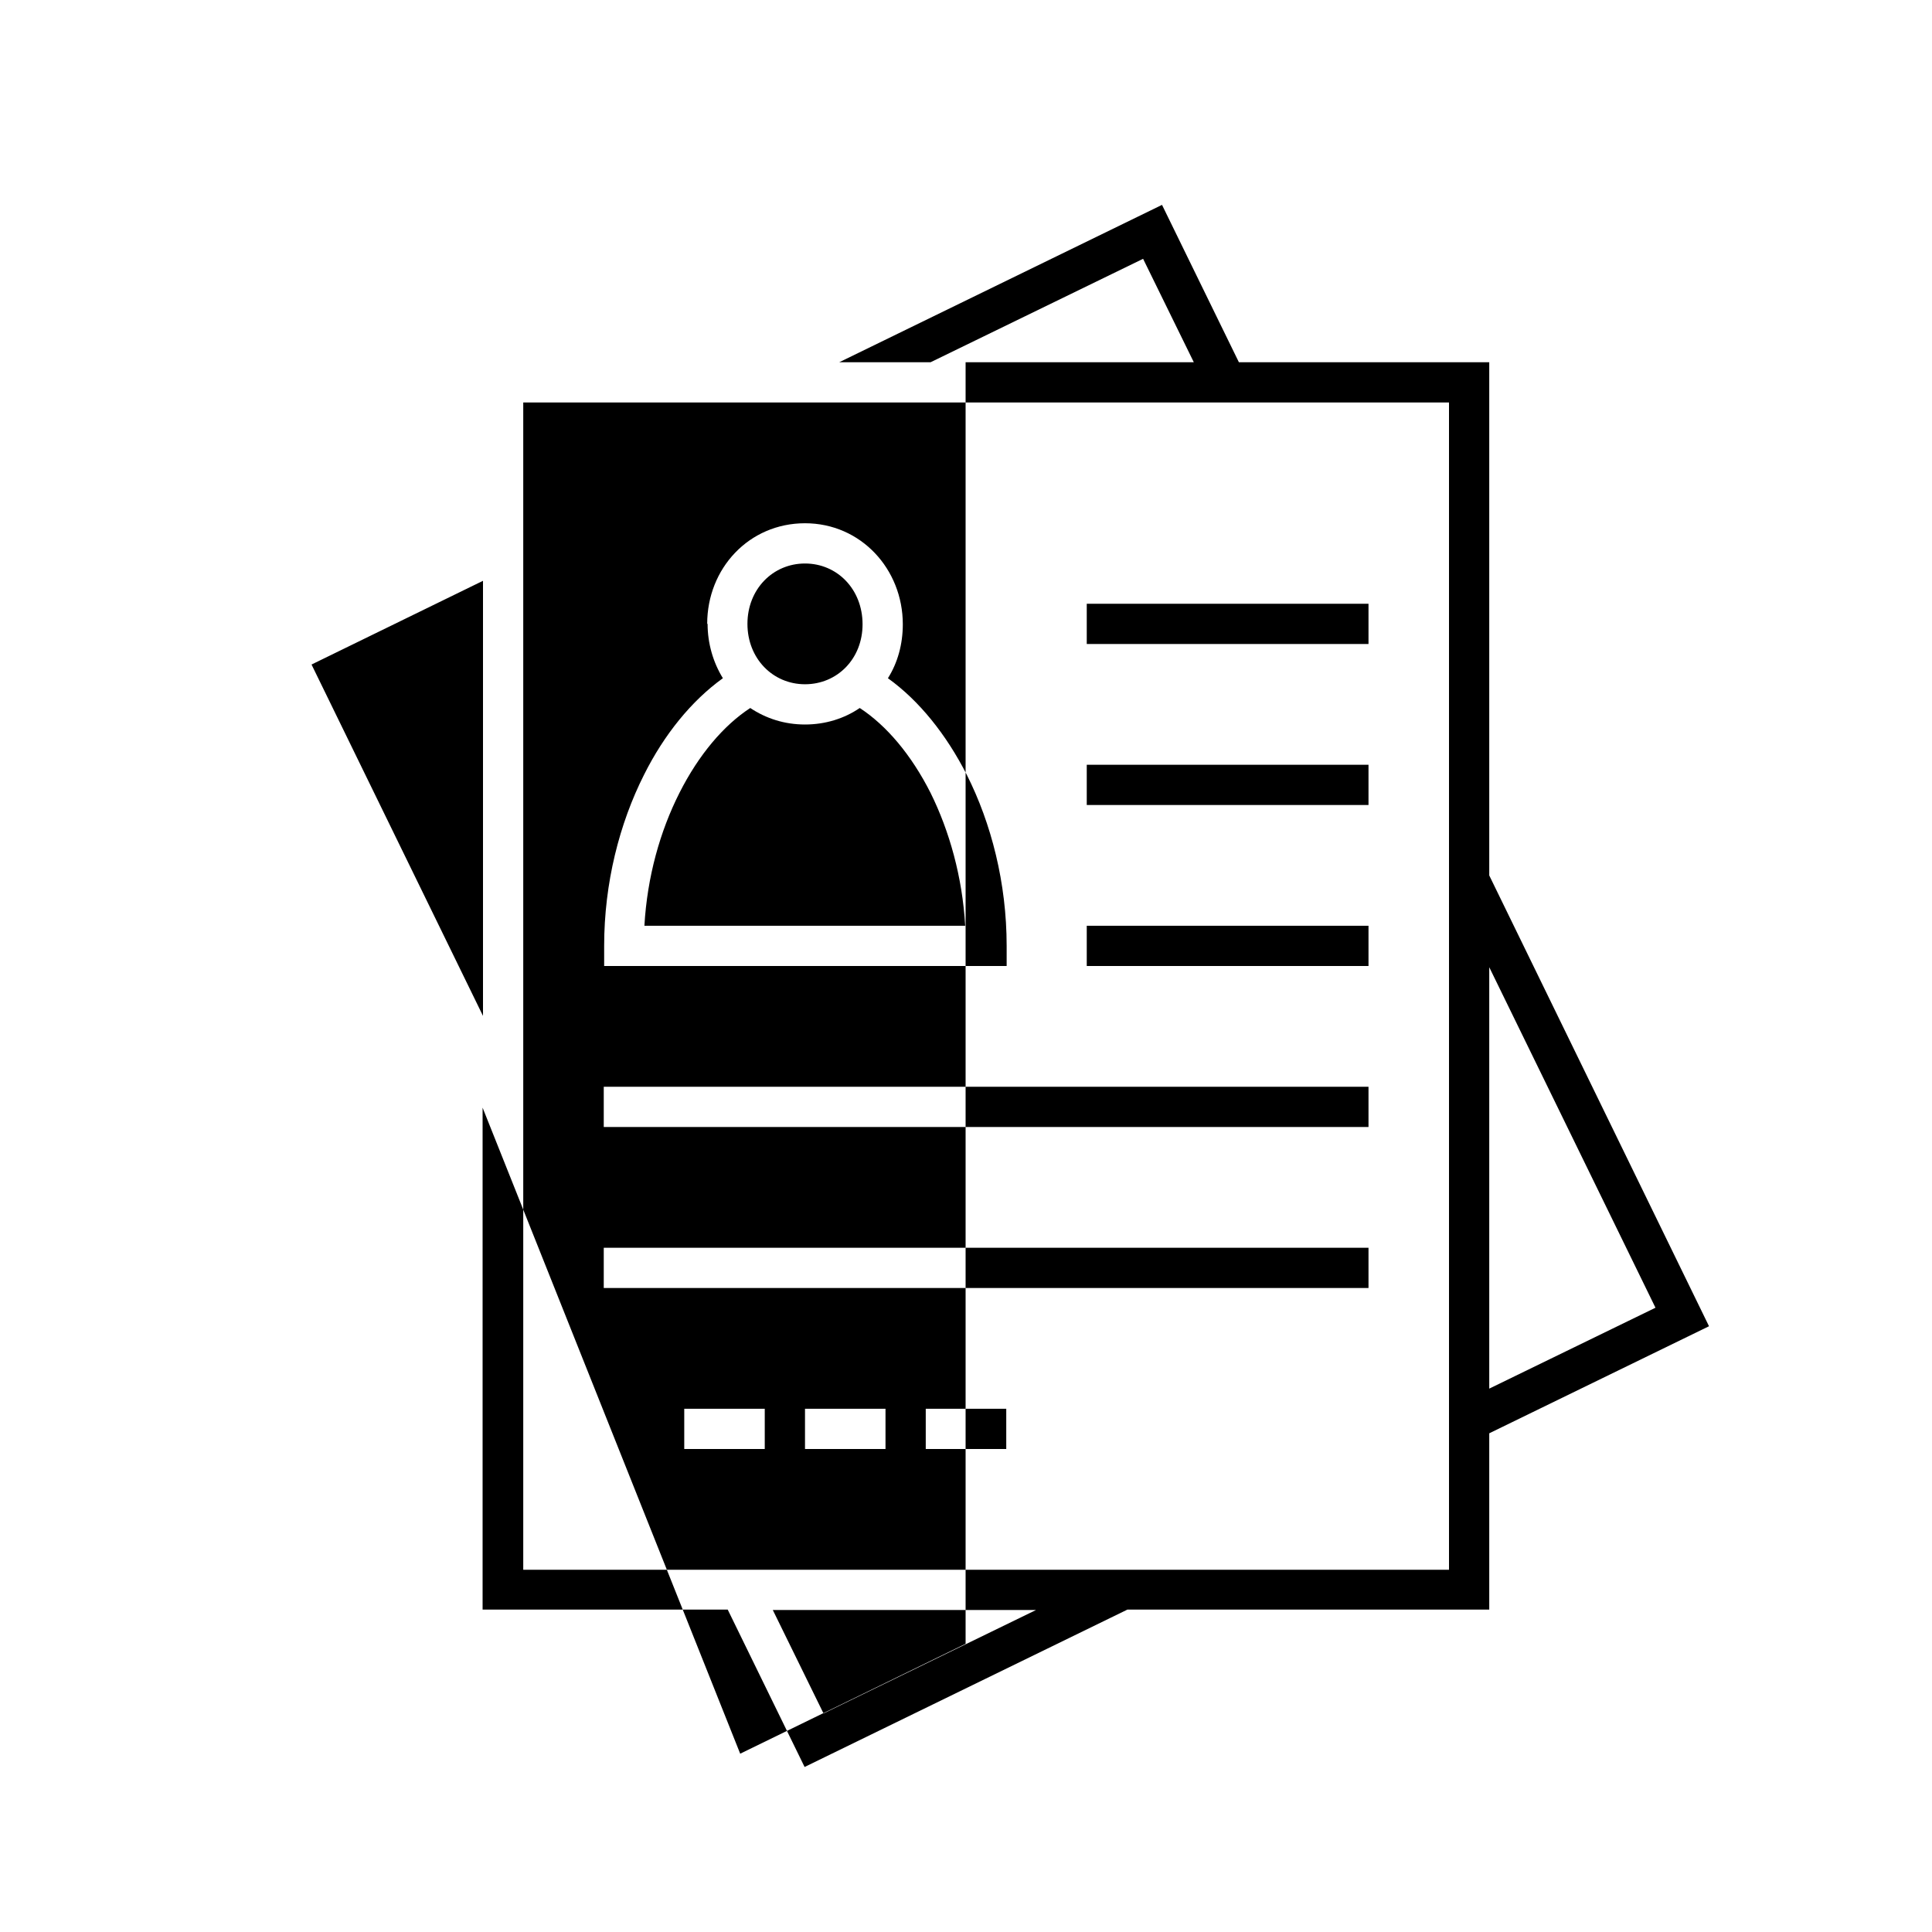 <svg width="48" height="48" xmlns="http://www.w3.org/2000/svg"><path fill-rule="evenodd" clip-rule="evenodd" d="m28.87,5.09,1.91,3.91h6.22V21.75l5.46,11.2-5.46,2.66v4.38h-8.99l-8.02,3.91-1.91-3.91h-6.09V27.52l6.4,16.05,5.6-2.73V9h-3.14l8.02-3.91zm.79,3.91-1.26-2.57-5.28,2.57h6.53zM13,27.4l0,0v-14.57l0,0V10h23V39h-23V27.4zm-1-12.97-4.26,2.08,4.26,8.73V14.43zm7.2,25.57,1.26,2.57,5.28-2.57h-6.53zM37,34.5l4.13-2.01-4.13-8.46v10.47zM20,14c-.8,0-1.43.64-1.43,1.5s.63,1.5,1.43,1.5c.8,0,1.43-.63,1.43-1.49,0-.87-.63-1.51-1.43-1.51zm-2.43,1.5c0-1.38,1.04-2.5,2.43-2.5,1.39,0,2.43,1.14,2.43,2.51,0,.5-.13.96-.37,1.34.78.56,1.45,1.4,1.96,2.4.61,1.21.99,2.69.99,4.25v.5h-10v-.5c0-1.56.38-3.04.99-4.25.5-1,1.18-1.84,1.96-2.4-.24-.39-.38-.86-.38-1.35zm1.07,2.09c-.66.43-1.28,1.16-1.76,2.11-.48.95-.8,2.08-.87,3.3h7.97c-.07-1.21-.39-2.35-.86-3.3-.48-.95-1.1-1.68-1.76-2.11-.38.26-.85.41-1.36.41-.51,0-.97-.15-1.36-.41zm15.36-1.59h-7v-1h7v1zm0,4h-7v-1h7v1zm0,4h-7v-1h7v1zm0,4h-19v-1h19v1zm0,4h-19v-1h19v1zm-15,4h-2v-1h2v1zm3,0h-2v-1h2v1zm3,0h-2v-1h2v1z"/></svg>